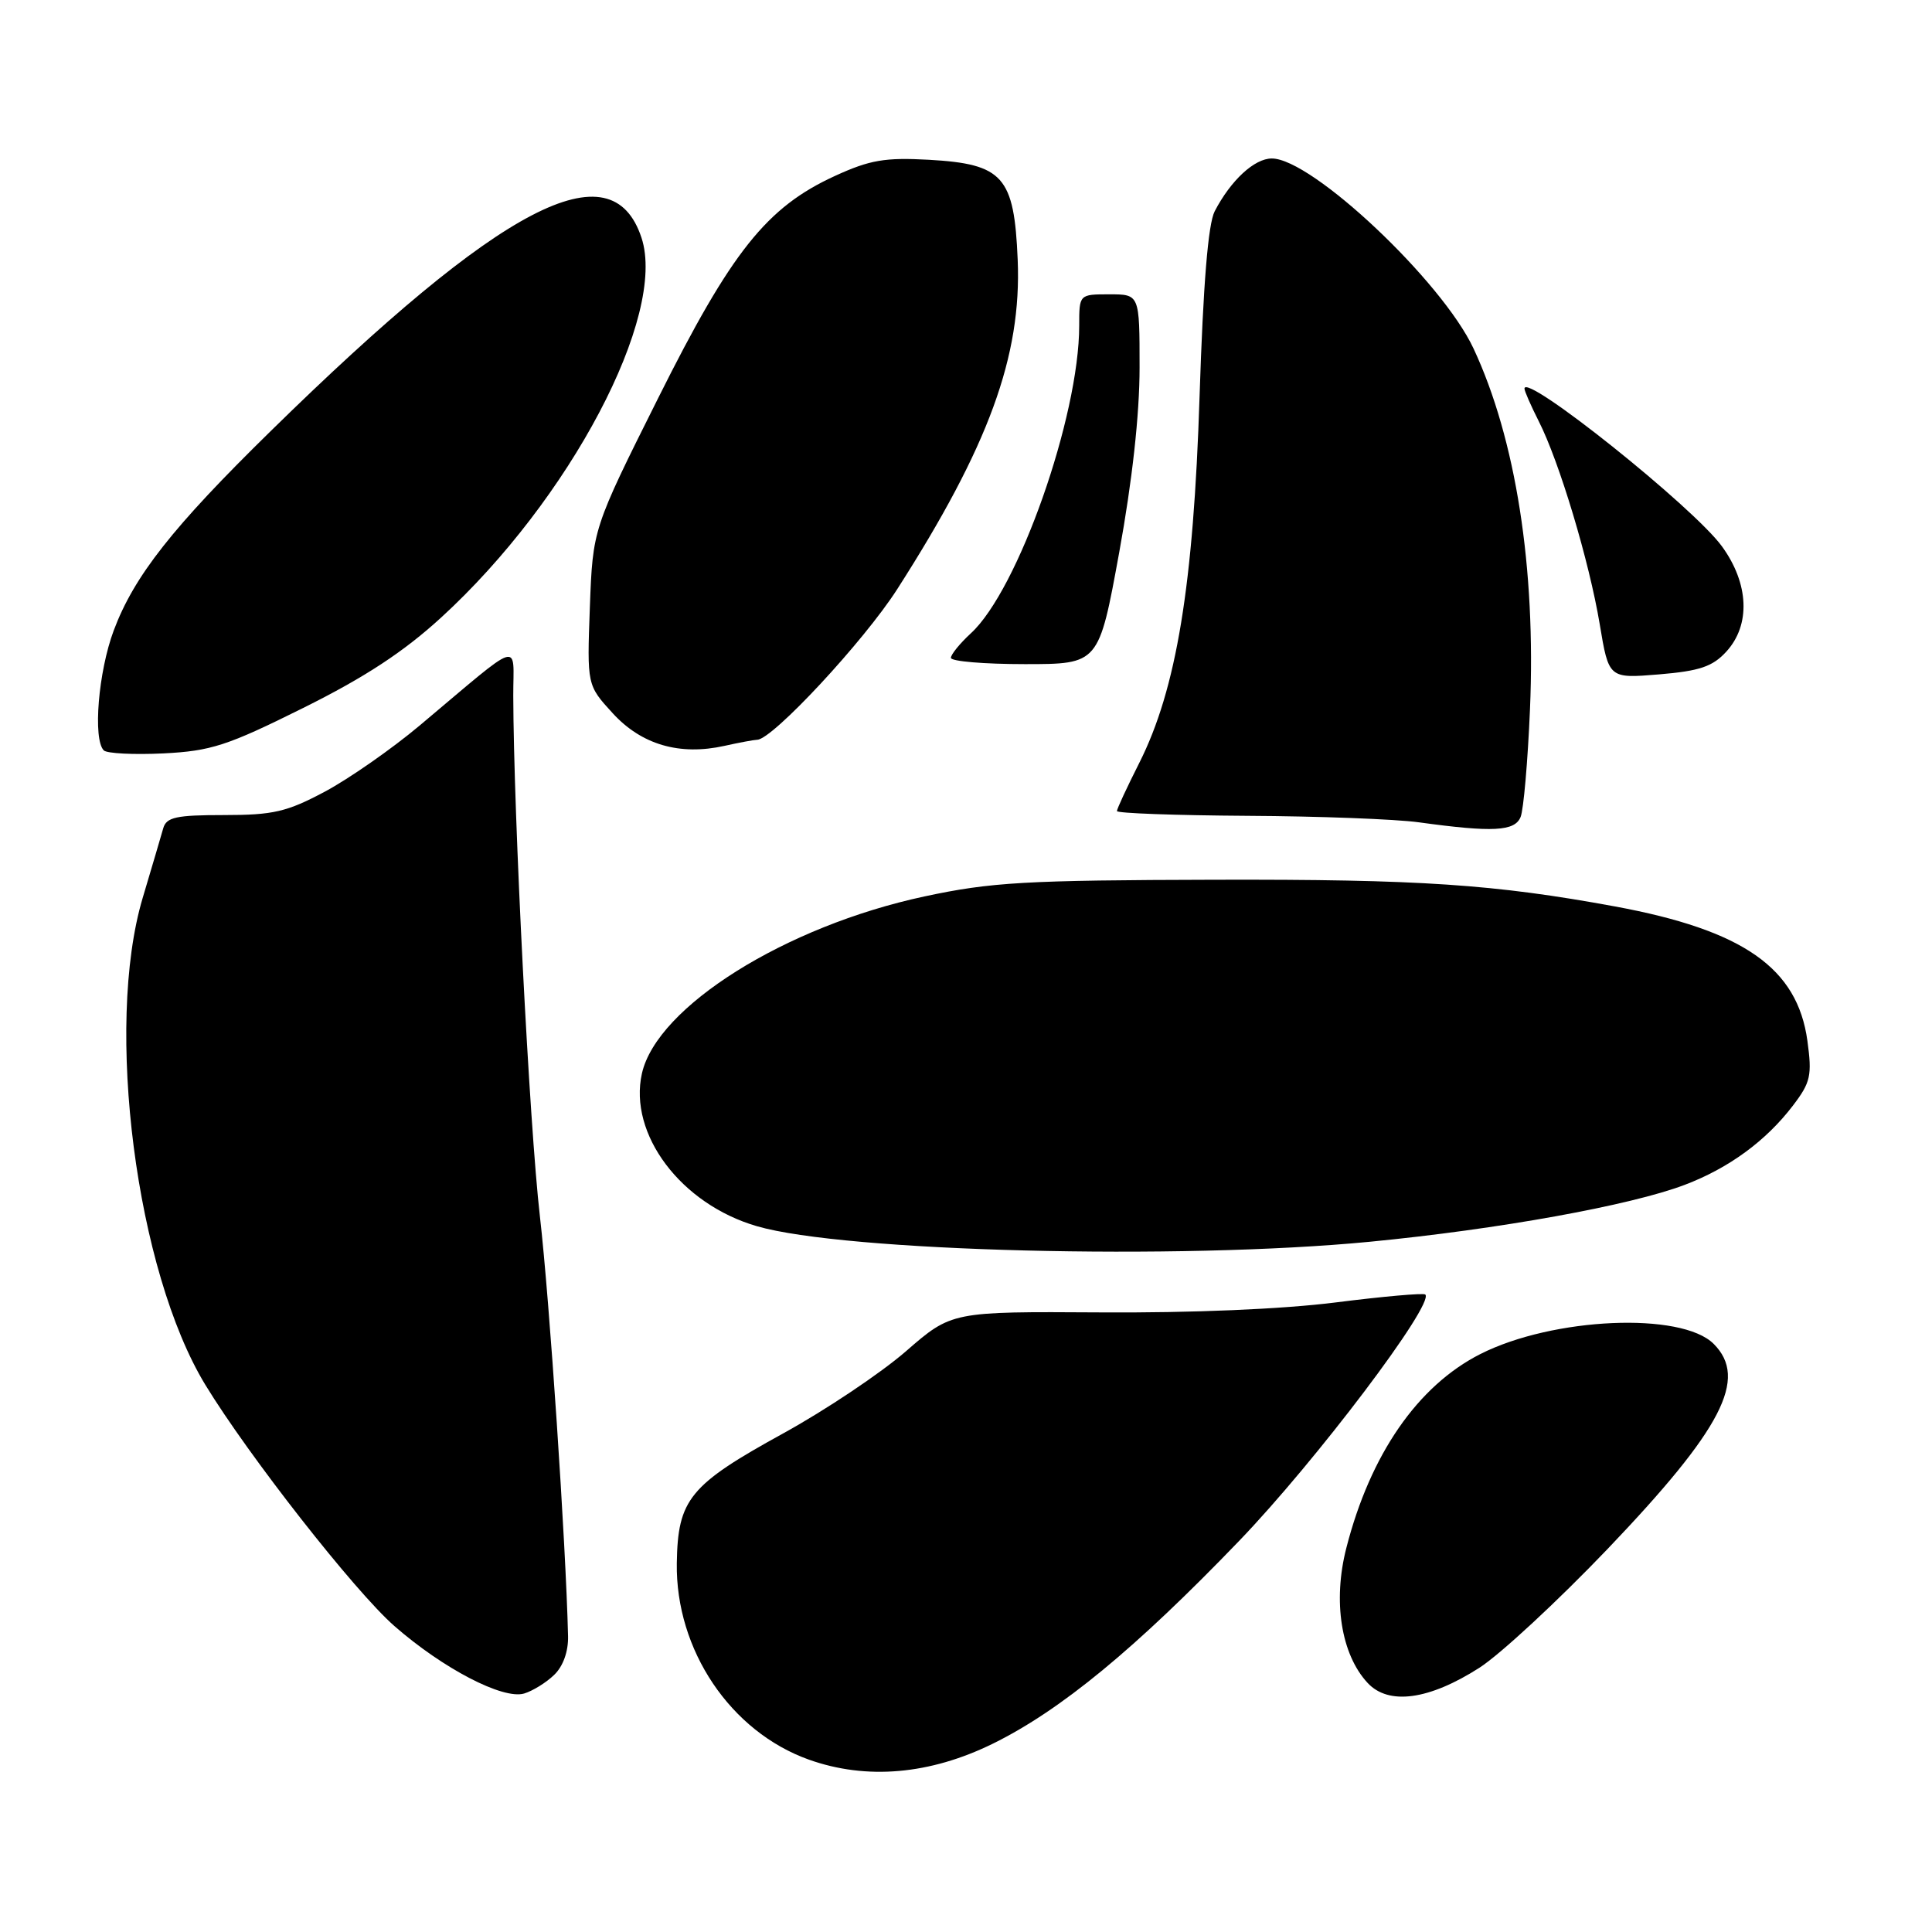 <?xml version="1.0" encoding="UTF-8" standalone="no"?>
<!DOCTYPE svg PUBLIC "-//W3C//DTD SVG 1.1//EN" "http://www.w3.org/Graphics/SVG/1.1/DTD/svg11.dtd" >
<svg xmlns="http://www.w3.org/2000/svg" xmlns:xlink="http://www.w3.org/1999/xlink" version="1.1" viewBox="0 0 256 256">
 <g >
 <path fill="currentColor"
d=" M 131.59 231.03 C 140.54 226.62 150.44 218.47 164.18 204.19 C 174.36 193.61 190.10 172.77 188.86 171.53 C 188.64 171.31 183.29 171.78 176.98 172.58 C 169.95 173.47 157.86 173.98 145.80 173.90 C 126.10 173.78 126.10 173.78 120.03 179.06 C 116.69 181.96 109.38 186.85 103.80 189.92 C 91.36 196.76 89.81 198.65 89.68 207.14 C 89.51 218.62 96.79 229.45 107.18 233.16 C 114.82 235.88 123.22 235.15 131.59 231.03 Z  M 73.42 221.94 C 74.61 220.81 75.32 218.83 75.27 216.80 C 74.98 204.48 72.82 172.29 71.54 161.17 C 70.15 149.09 68.05 107.96 68.01 92.18 C 68.00 84.97 69.46 84.50 55.59 96.15 C 51.88 99.26 46.24 103.19 43.04 104.90 C 38.01 107.58 36.20 108.00 29.68 108.00 C 23.35 108.00 22.05 108.28 21.63 109.75 C 21.36 110.71 20.13 114.88 18.90 119.00 C 13.85 135.99 18.03 168.42 27.21 183.50 C 32.94 192.90 46.99 210.84 52.25 215.45 C 58.69 221.09 66.64 225.23 69.45 224.40 C 70.58 224.06 72.37 222.96 73.42 221.94 Z  M 196.04 220.98 C 198.79 219.21 206.42 212.14 212.99 205.27 C 228.21 189.34 231.67 182.67 227.07 178.07 C 222.80 173.80 205.77 174.55 196.15 179.42 C 187.85 183.63 181.57 192.72 178.40 205.10 C 176.58 212.17 177.70 219.22 181.22 223.00 C 184.00 225.99 189.36 225.26 196.04 220.98 Z  M 181.50 164.54 C 198.56 162.89 216.04 159.73 223.23 157.00 C 229.08 154.78 234.00 151.18 237.57 146.50 C 239.92 143.42 240.12 142.51 239.49 137.91 C 238.16 128.25 230.99 123.25 214.00 120.11 C 198.01 117.17 188.11 116.50 161.00 116.57 C 135.81 116.63 131.34 116.89 122.50 118.78 C 104.06 122.73 87.06 133.39 85.06 142.23 C 83.25 150.28 90.23 159.56 100.30 162.48 C 111.91 165.86 156.26 166.98 181.50 164.54 Z  M 201.49 108.25 C 201.88 107.29 202.44 100.88 202.73 94.00 C 203.53 75.26 200.85 58.16 195.25 46.18 C 191.07 37.24 173.83 21.00 168.52 21.00 C 166.21 21.00 163.09 23.89 160.95 28.00 C 160.08 29.69 159.43 37.66 158.95 52.50 C 158.15 77.55 155.89 91.32 150.95 101.11 C 149.33 104.32 148.00 107.18 148.00 107.47 C 148.00 107.76 155.76 108.04 165.25 108.10 C 174.74 108.15 184.97 108.54 188.00 108.96 C 197.81 110.31 200.72 110.16 201.49 108.25 Z  M 40.17 93.81 C 48.34 89.75 53.48 86.38 58.45 81.83 C 75.52 66.21 88.40 41.79 85.00 31.50 C 81.04 19.51 66.53 27.07 35.89 57.10 C 22.86 69.86 17.77 76.33 15.07 83.54 C 13.03 88.99 12.29 97.94 13.75 99.43 C 14.16 99.84 17.72 100.02 21.65 99.83 C 27.97 99.51 30.12 98.81 40.17 93.81 Z  M 100.34 98.02 C 102.38 97.97 114.47 84.96 118.88 78.08 C 131.01 59.15 135.38 47.20 134.85 34.43 C 134.39 23.37 132.93 21.73 123.08 21.17 C 117.27 20.85 115.26 21.19 110.64 23.31 C 101.58 27.46 96.92 33.31 87.19 52.79 C 78.55 70.07 78.55 70.07 78.16 80.43 C 77.78 90.79 77.78 90.79 81.20 94.52 C 85.01 98.68 90.06 100.15 96.00 98.83 C 97.92 98.40 99.88 98.04 100.34 98.02 Z  M 228.75 86.34 C 231.98 82.81 231.76 77.34 228.17 72.40 C 224.40 67.20 202.00 49.31 202.00 51.49 C 202.00 51.82 202.85 53.75 203.88 55.79 C 206.62 61.17 210.58 74.38 211.97 82.70 C 213.17 89.91 213.17 89.91 219.83 89.36 C 225.22 88.91 226.93 88.33 228.75 86.34 Z  M 148.30 73.20 C 150.03 63.71 151.00 54.93 151.00 48.70 C 151.00 39.00 151.00 39.00 147.00 39.00 C 143.00 39.00 143.00 39.00 143.00 43.15 C 143.00 55.19 134.90 78.19 128.64 83.92 C 127.19 85.26 126.00 86.72 126.00 87.17 C 126.00 87.63 130.41 88.00 135.80 88.00 C 145.60 88.00 145.60 88.00 148.30 73.20 Z "/>
</g>
</svg>